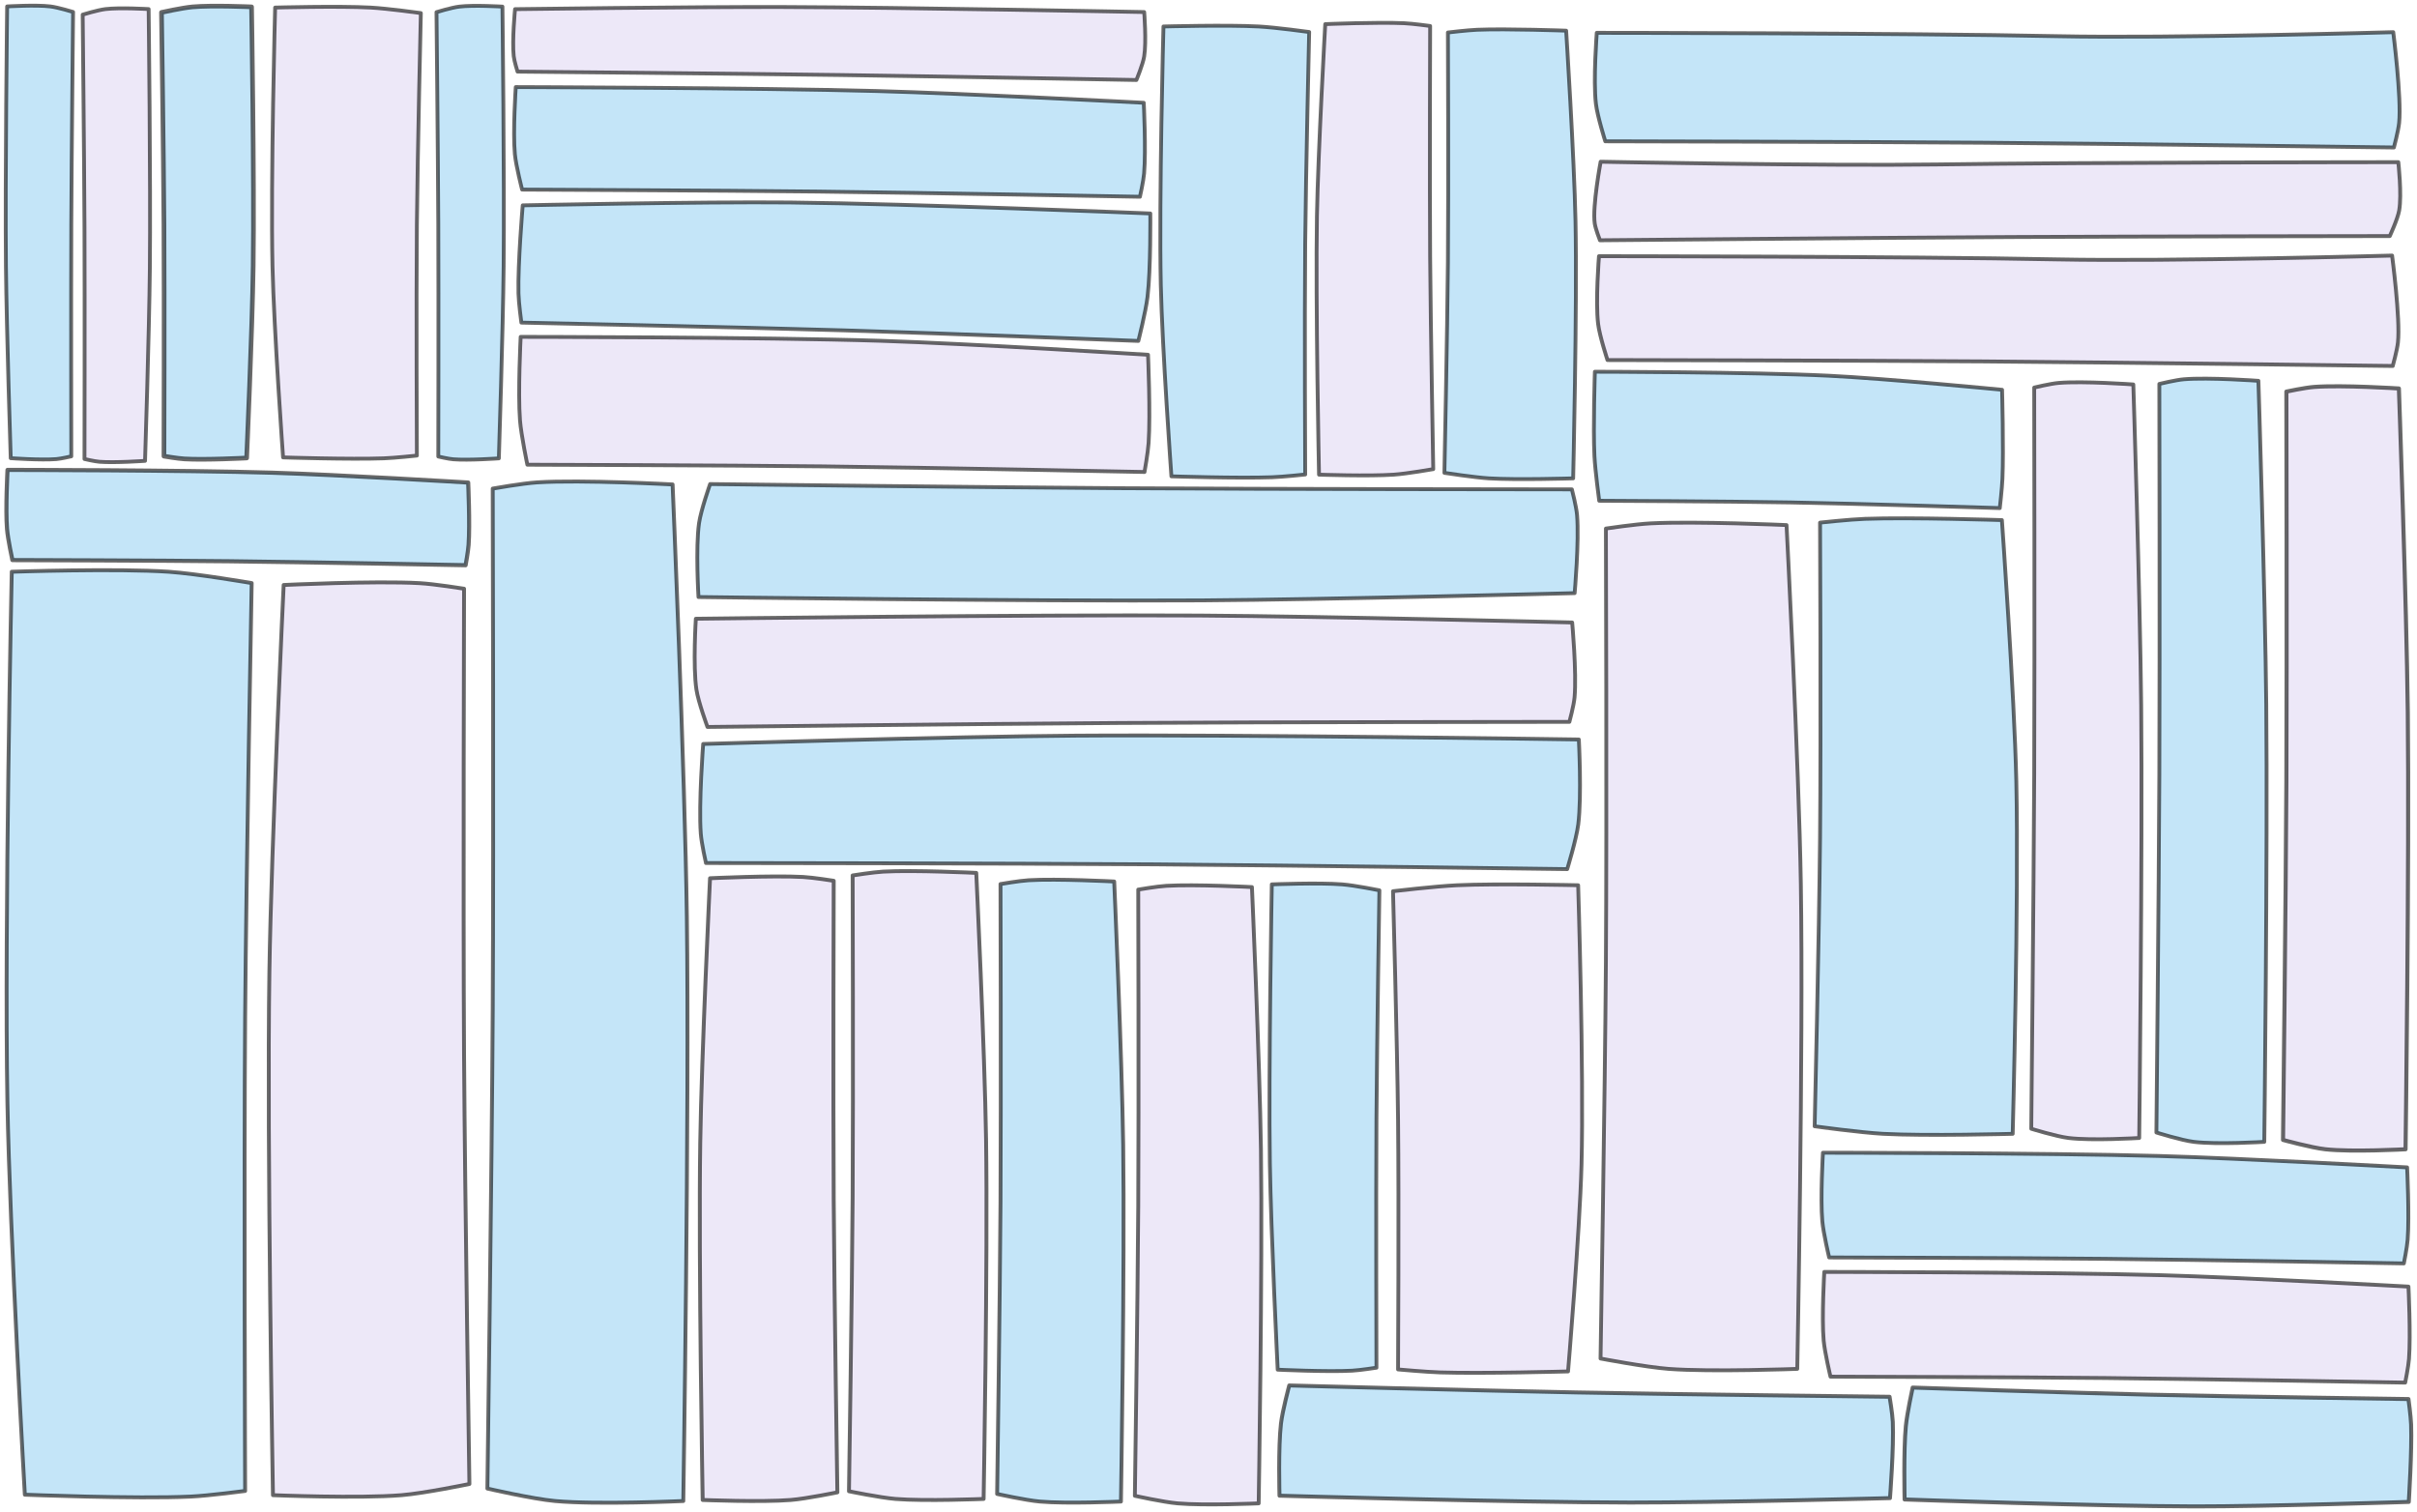 <?xml version="1.0" encoding="UTF-8" standalone="no"?>
<svg
   width="126.52mm"
   height="79.162mm"
   version="1.1"
   viewBox="0 0 126.52 79.162"
   xml:space="preserve"
   id="svg246"
   sodipodi:docname="bookShelf2.svg"
   inkscape:version="1.2 (dc2aedaf03, 2022-05-15)"
   xmlns:inkscape="http://www.inkscape.org/namespaces/inkscape"
   xmlns:sodipodi="http://sodipodi.sourceforge.net/DTD/sodipodi-0.dtd"
   xmlns="http://www.w3.org/2000/svg"
   xmlns:svg="http://www.w3.org/2000/svg"><sodipodi:namedview
     id="namedview248"
     pagecolor="#ffffff"
     bordercolor="#000000"
     borderopacity="0.25"
     inkscape:showpageshadow="2"
     inkscape:pageopacity="0.0"
     inkscape:pagecheckerboard="0"
     inkscape:deskcolor="#d1d1d1"
     inkscape:document-units="mm"
     showgrid="false"
     inkscape:zoom="1.3697604"
     inkscape:cx="148.56613"
     inkscape:cy="156.59673"
     inkscape:window-width="1600"
     inkscape:window-height="871"
     inkscape:window-x="-9"
     inkscape:window-y="-9"
     inkscape:window-maximized="1"
     inkscape:current-layer="svg246" /><defs
     id="defs116"><filter
       id="am"
       x="-0.028"
       y="-0.006"
       width="1.057"
       height="1.011"
       color-interpolation-filters="sRGB"><feGaussianBlur
         stdDeviation="0.082"
         id="feGaussianBlur2" /></filter><filter
       id="ak"
       x="-0.043"
       y="-0.013"
       width="1.086"
       height="1.025"
       color-interpolation-filters="sRGB"><feGaussianBlur
         stdDeviation="0.082"
         id="feGaussianBlur5" /></filter><filter
       id="aj"
       x="-0.049"
       y="-0.013"
       width="1.097"
       height="1.025"
       color-interpolation-filters="sRGB"><feGaussianBlur
         stdDeviation="0.082"
         id="feGaussianBlur8" /></filter><filter
       id="ai"
       x="-0.038"
       y="-0.013"
       width="1.076"
       height="1.025"
       color-interpolation-filters="sRGB"><feGaussianBlur
         stdDeviation="0.082"
         id="feGaussianBlur11" /></filter><filter
       id="ah"
       x="-0.038"
       y="-0.013"
       width="1.076"
       height="1.025"
       color-interpolation-filters="sRGB"><feGaussianBlur
         stdDeviation="0.082"
         id="feGaussianBlur14" /></filter><filter
       id="ag"
       x="-0.084"
       y="-0.013"
       width="1.168"
       height="1.025"
       color-interpolation-filters="sRGB"><feGaussianBlur
         stdDeviation="0.082"
         id="feGaussianBlur17" /></filter><filter
       id="af"
       x="-0.084"
       y="-0.013"
       width="1.168"
       height="1.025"
       color-interpolation-filters="sRGB"><feGaussianBlur
         stdDeviation="0.082"
         id="feGaussianBlur20" /></filter><filter
       id="ae"
       x="-0.084"
       y="-0.013"
       width="1.168"
       height="1.025"
       color-interpolation-filters="sRGB"><feGaussianBlur
         stdDeviation="0.082"
         id="feGaussianBlur23" /></filter><filter
       id="ad"
       x="-0.066"
       y="-0.013"
       width="1.132"
       height="1.027"
       color-interpolation-filters="sRGB"><feGaussianBlur
         stdDeviation="0.082"
         id="feGaussianBlur26" /></filter><filter
       id="ac"
       x="-0.051"
       y="-0.007"
       width="1.103"
       height="1.015"
       color-interpolation-filters="sRGB"><feGaussianBlur
         stdDeviation="0.082"
         id="feGaussianBlur29" /></filter><filter
       id="ab"
       x="-0.051"
       y="-0.007"
       width="1.103"
       height="1.015"
       color-interpolation-filters="sRGB"><feGaussianBlur
         stdDeviation="0.082"
         id="feGaussianBlur32" /></filter><filter
       id="aa"
       x="-0.046"
       y="-0.008"
       width="1.092"
       height="1.015"
       color-interpolation-filters="sRGB"><feGaussianBlur
         stdDeviation="0.082"
         id="feGaussianBlur35" /></filter><filter
       id="z"
       x="-0.028"
       y="-0.009"
       width="1.056"
       height="1.018"
       color-interpolation-filters="sRGB"><feGaussianBlur
         stdDeviation="0.082"
         id="feGaussianBlur38" /></filter><filter
       id="y"
       x="-0.028"
       y="-0.006"
       width="1.057"
       height="1.012"
       color-interpolation-filters="sRGB"><feGaussianBlur
         stdDeviation="0.082"
         id="feGaussianBlur41" /></filter><filter
       id="x"
       x="-0.028"
       y="-0.007"
       width="1.056"
       height="1.013"
       color-interpolation-filters="sRGB"><feGaussianBlur
         stdDeviation="0.082"
         id="feGaussianBlur44" /></filter><filter
       id="w"
       x="-0.023"
       y="-0.006"
       width="1.046"
       height="1.012"
       color-interpolation-filters="sRGB"><feGaussianBlur
         stdDeviation="0.082"
         id="feGaussianBlur47" /></filter><filter
       id="v"
       x="-0.006"
       y="-0.042"
       width="1.013"
       height="1.085"
       color-interpolation-filters="sRGB"><feGaussianBlur
         stdDeviation="0.082"
         id="feGaussianBlur50" /></filter><filter
       id="u"
       x="-0.006"
       y="-0.051"
       width="1.013"
       height="1.101"
       color-interpolation-filters="sRGB"><feGaussianBlur
         stdDeviation="0.082"
         id="feGaussianBlur53" /></filter><filter
       id="t"
       x="-0.006"
       y="-0.049"
       width="1.013"
       height="1.097"
       color-interpolation-filters="sRGB"><feGaussianBlur
         stdDeviation="0.082"
         id="feGaussianBlur56" /></filter><filter
       id="s"
       x="-0.041"
       y="-0.009"
       width="1.083"
       height="1.018"
       color-interpolation-filters="sRGB"><feGaussianBlur
         stdDeviation="0.082"
         id="feGaussianBlur59" /></filter><filter
       id="r"
       x="-0.041"
       y="-0.009"
       width="1.083"
       height="1.018"
       color-interpolation-filters="sRGB"><feGaussianBlur
         stdDeviation="0.082"
         id="feGaussianBlur62" /></filter><filter
       id="q"
       x="-0.009"
       y="-0.049"
       width="1.019"
       height="1.098"
       color-interpolation-filters="sRGB"><feGaussianBlur
         stdDeviation="0.082"
         id="feGaussianBlur65" /></filter><filter
       id="p"
       x="-0.011"
       y="-0.048"
       width="1.023"
       height="1.097"
       color-interpolation-filters="sRGB"><feGaussianBlur
         stdDeviation="0.082"
         id="feGaussianBlur68" /></filter><filter
       id="o"
       x="-0.01"
       y="-0.051"
       width="1.019"
       height="1.103"
       color-interpolation-filters="sRGB"><feGaussianBlur
         stdDeviation="0.082"
         id="feGaussianBlur71" /></filter><filter
       id="n"
       x="-0.014"
       y="-0.042"
       width="1.028"
       height="1.083"
       color-interpolation-filters="sRGB"><feGaussianBlur
         stdDeviation="0.082"
         id="feGaussianBlur74" /></filter><filter
       id="m"
       x="-0.009"
       y="-0.042"
       width="1.018"
       height="1.084"
       color-interpolation-filters="sRGB"><feGaussianBlur
         stdDeviation="0.082"
         id="feGaussianBlur77" /></filter><filter
       id="l"
       x="-0.009"
       y="-0.041"
       width="1.018"
       height="1.082"
       color-interpolation-filters="sRGB"><feGaussianBlur
         stdDeviation="0.082"
         id="feGaussianBlur80" /></filter><filter
       id="k"
       x="-0.009"
       y="-0.052"
       width="1.018"
       height="1.103"
       color-interpolation-filters="sRGB"><feGaussianBlur
         stdDeviation="0.082"
         id="feGaussianBlur83" /></filter><filter
       id="j"
       x="-0.009"
       y="-0.078"
       width="1.018"
       height="1.155"
       color-interpolation-filters="sRGB"><feGaussianBlur
         stdDeviation="0.082"
         id="feGaussianBlur86" /></filter><filter
       id="i"
       x="-0.013"
       y="-0.061"
       width="1.025"
       height="1.122"
       color-interpolation-filters="sRGB"><feGaussianBlur
         stdDeviation="0.082"
         id="feGaussianBlur89" /></filter><filter
       id="h"
       x="-0.007"
       y="-0.051"
       width="1.014"
       height="1.103"
       color-interpolation-filters="sRGB"><feGaussianBlur
         stdDeviation="0.082"
         id="feGaussianBlur92" /></filter><filter
       id="g"
       x="-0.007"
       y="-0.072"
       width="1.014"
       height="1.145"
       color-interpolation-filters="sRGB"><feGaussianBlur
         stdDeviation="0.082"
         id="feGaussianBlur95" /></filter><filter
       id="f"
       x="-0.007"
       y="-0.049"
       width="1.014"
       height="1.099"
       color-interpolation-filters="sRGB"><feGaussianBlur
         stdDeviation="0.082"
         id="feGaussianBlur98" /></filter><filter
       id="e"
       x="-0.01"
       y="-0.051"
       width="1.019"
       height="1.103"
       color-interpolation-filters="sRGB"><feGaussianBlur
         stdDeviation="0.082"
         id="feGaussianBlur101" /></filter><filter
       id="d"
       x="-0.045"
       y="-0.009"
       width="1.09"
       height="1.018"
       color-interpolation-filters="sRGB"><feGaussianBlur
         stdDeviation="0.082"
         id="feGaussianBlur104" /></filter><filter
       id="c"
       x="-0.045"
       y="-0.009"
       width="1.09"
       height="1.018"
       color-interpolation-filters="sRGB"><feGaussianBlur
         stdDeviation="0.082"
         id="feGaussianBlur107" /></filter><filter
       id="b"
       x="-0.052"
       y="-0.012"
       width="1.103"
       height="1.023"
       color-interpolation-filters="sRGB"><feGaussianBlur
         stdDeviation="0.082"
         id="feGaussianBlur110" /></filter><filter
       id="an"
       x="-0.03"
       y="-0.012"
       width="1.06"
       height="1.023"
       color-interpolation-filters="sRGB"><feGaussianBlur
         stdDeviation="0.082"
         id="feGaussianBlur113" /></filter></defs><g
     id="g631"
     style="display:none"><g
       fill="#daf0da"
       id="g124"
       transform="translate(-99.838,-88.142)"
       style="stroke:#000000;stroke-width:0.5;stroke-linecap:round;stroke-linejoin:round"><path
         d="m 285.07,63.985 c 0,0 -20.438,7.354 -31.11,7.605 -9.624,0.226 -28.345,-5.531 -28.345,-5.531 0,0 -17.314,25.254 -29.382,34.221 -6.17,4.584 -21.086,9.333 -21.086,9.333 0,0 38.23,14.571 58.072,13.481 9.024,-0.496 25.58,-8.987 25.58,-8.987 z"
         id="path118" /><path
         d="m 20.85,93.994 c 0,0 -3.662,-2.124 -5.039,-3.684 -1.242,-1.407 -2.733,-4.92 -2.733,-4.92 0,0 -5.939,0.588 -8.79,-0.086 -1.458,-0.345 -4.038,-1.972 -4.038,-1.972 0,0 2.626,7.529 5.279,10.351 1.207,1.283 4.551,2.686 4.551,2.686 z"
         id="path120" /><path
         d="m 287.53,31.382 -16.824,-1.553 c 0,0 -12.408,18.985 -20.601,26.67 -5.099,4.783 -17.383,11.733 -17.383,11.733 l 19.672,22.789 z"
         id="path122" /></g><path
       d="m 114.732,-22.258 c 0,0 5.618,24.439 12.098,34.913 3.987,6.444 15.901,16.246 15.901,16.246 l -31.11,-9.333 c 0,0 -6.564,-10.894 -8.296,-16.938 -4.021,-14.03 -4.494,-43.554 -4.494,-43.554 0,0 4.546,9.101 7.95,12.79 2.235,2.422 7.95,5.876 7.95,5.876 z"
       fill="#ffffef"
       id="path126"
       style="stroke:#000000;stroke-width:0.5;stroke-linecap:round;stroke-linejoin:round" /><path
       d="m -44.211,13.578 c 0,0 8.417,8.739 13.713,11.47 3.259,1.68 10.642,2.78 10.642,2.78 l -15.23,3.876 c 0,0 -5.436,-2.885 -7.66,-4.961 -5.162,-4.819 -12.711,-16.949 -12.711,-16.949 0,0 4.152,2.643 6.483,3.326 1.53,0.448 4.762,0.458 4.762,0.458 z"
       fill="#daf0da"
       id="path128"
       style="stroke:#000000;stroke-width:0.5;stroke-linecap:round;stroke-linejoin:round" /><path
       d="m 33.942,-10.145 c 0,0 -9.63,-2.064 -14.518,-2.074 -4.188,-0.008 -12.444,1.728 -12.444,1.728 l 3.457,12.79 c 0,0 8.735,-1.515 13.135,-1.383 3.503,0.106 10.37,1.728 10.37,1.728 z"
       fill="#daf0da"
       id="path130"
       style="stroke:#000000;stroke-width:0.5;stroke-linecap:round;stroke-linejoin:round" /><path
       d="m -28.904,6.412 c 0,0 7.33,6.577 11.567,9.015 3.63,2.088 11.657,4.685 11.657,4.685 l 3.357,-12.816 c 0,0 -8.333,-3.026 -12.085,-5.329 -2.987,-1.833 -8.14,-6.654 -8.14,-6.654 z"
       fill="#ffffef"
       id="path132"
       style="stroke:#000000;stroke-width:0.5;stroke-linecap:round;stroke-linejoin:round" /><path
       d="M 51.062,24.098 38.718,39.283 c 0,0 -12.289,-4.742 -18.665,-6.32 C 12.77,31.16 -2.173,29.406 -2.173,29.406 L 15.56,9.836 c 0,0 16.317,7.042 24.591,10.279 3.605,1.411 10.911,3.982 10.911,3.982 z"
       fill="#daf0da"
       id="path134"
       style="stroke:#000000;stroke-width:0.5;stroke-linecap:round;stroke-linejoin:round" /><g
       fill="#ffffef"
       id="g142"
       transform="translate(-99.838,-88.142)"
       style="stroke:#000000;stroke-width:0.5;stroke-linecap:round;stroke-linejoin:round"><path
         d="m 231.99,28.03 c 0,0 9.352,1.9 13.481,4.148 3.304,1.799 8.642,7.259 8.642,7.259 l -10.37,10.37 c 0,0 -11.103,-7.243 -16.938,-10.37 -3.135,-1.68 -9.679,-4.494 -9.679,-4.494 z"
         id="path136" /><path
         d="m 281.55,105.61 c 0,0 -5.693,7.659 -9.483,10.441 -3.032,2.227 -10.243,4.739 -10.243,4.739 l -4.981,-13.794 c 0,0 11.274,-6.974 16.584,-10.927 2.853,-2.124 8.18,-6.852 8.18,-6.852 z"
         id="path138" /><path
         d="m 70.728,110.58 c 0,0 -4.374,2.663 -6.82,3.284 -1.957,0.497 -6.049,0.294 -6.049,0.294 l 0.3,-7.864 c 0,0 7.012,-1.198 10.45,-2.095 1.847,-0.482 5.449,-1.761 5.449,-1.761 z"
         id="path140" /></g><path
       d="m 54.062,2.938 c 0,0 8.484,-0.726 12.524,-1.965 3.12,-0.957 8.858,-4.166 8.858,-4.166 l -7.366,11.126 c 0,0 -8.575,3.57 -13.129,3.949 -4.077,0.339 -12.178,-1.543 -12.178,-1.543 z"
       fill="#daf0da"
       id="path144"
       style="stroke:#000000;stroke-width:0.5;stroke-linecap:round;stroke-linejoin:round" /><path
       d="m -61.067,-0.515 c 0,0 8.484,-0.726 12.524,-1.965 3.12,-0.957 8.858,-4.166 8.858,-4.166 l -7.366,11.126 c 0,0 -8.575,3.57 -13.129,3.949 -4.077,0.339 -12.178,-1.543 -12.178,-1.543 z"
       fill="#daf0da"
       id="path146"
       style="stroke:#000000;stroke-width:0.5;stroke-linecap:round;stroke-linejoin:round" /><g
       fill="#ffffef"
       id="g156"
       transform="translate(-99.838,-88.142)"
       style="stroke:#000000;stroke-width:0.5;stroke-linecap:round;stroke-linejoin:round"><path
         d="m 161.56,105.98 c 0,0 12.198,-7.507 17.331,-12.424 3.963,-3.797 10.159,-12.959 10.159,-12.959 l -2.653,22.287 c 0,0 -10.183,11.848 -16.739,15.862 -5.87,3.594 -19.464,6.891 -19.464,6.891 z"
         id="path148" /><path
         d="m 275.96,0.25 8.987,32.493 c 0,0 -3.056,2.591 -4.839,3.457 -5.938,2.881 -19.012,5.531 -19.012,5.531 l -7.605,-33.53 z"
         id="path150" /><path
         d="m 24.008,95.218 11.746,6.815 c 0,0 -0.149,1.607 -0.418,2.359 -0.896,2.503 -3.911,6.951 -3.911,6.951 l -11.641,-7.503 z"
         id="path152" /><path
         d="m 127.92,118.25 -11.662,-9.765 c 0,0 0.471,-1.745 0.912,-2.523 1.467,-2.591 5.644,-6.925 5.644,-6.925 l 11.414,10.504 z"
         id="path154" /></g></g><path
     d="m 25.792,25.578 c 0,0 0.051,18.21 0,27.315 -0.047,8.344 -0.28,25.03 -0.28,25.03 0,0 2.351,0.544 3.543,0.653 2.231,0.204 6.713,0 6.713,0 0,0 0.323,-20.388 0.186,-30.58 -0.101,-7.55 -0.746,-22.636 -0.746,-22.636 0,0 -4.727,-0.255 -7.086,-0.109 -0.781,0.049 -2.331,0.326 -2.331,0.326 z"
     fill="#c4e5f8"
     filter="url(#am)"
     stroke-width="0.203"
     id="path160"
     style="stroke:#000000;stroke-linecap:round;stroke-linejoin:round;stroke-opacity:0.592" /><path
     d="m 75.792,1.7 c 0,0 0.034,8.02 0,12.03 -0.031,3.675 -0.184,11.023 -0.184,11.023 0,0 1.545,0.239 2.329,0.288 1.466,0.09 4.412,0 4.412,0 0,0 0.212,-8.979 0.123,-13.467 -0.067,-3.325 -0.49,-9.969 -0.49,-9.969 0,0 -3.107,-0.112 -4.657,-0.048 -0.514,0.021 -1.532,0.144 -1.532,0.144 z"
     fill="#c4e5f8"
     filter="url(#ak)"
     id="path162"
     style="stroke:#000000;stroke-width:0.2;stroke-linecap:round;stroke-linejoin:round;stroke-opacity:0.592" /><path
     d="m 74.862,1.36 c 0,0 -0.03,8.07 0,12.105 0.027,3.698 0.163,11.093 0.163,11.093 0,0 -1.371,0.241 -2.066,0.289 -1.301,0.09 -3.914,0 -3.914,0 0,0 -0.188,-9.035 -0.109,-13.552 0.059,-3.346 0.435,-10.032 0.435,-10.032 0,0 2.756,-0.113 4.131,-0.048 0.456,0.021 1.359,0.145 1.359,0.145 z"
     fill="#ffdbef"
     filter="url(#aj)"
     id="path164"
     style="stroke:#000000;stroke-width:0.2;stroke-linecap:round;stroke-linejoin:round;stroke-opacity:0.592;fill:#ede8f8;fill-opacity:1" /><path
     d="m 68.322,24.838 c 0,0 -0.038,-8.058 0,-12.087 0.035,-3.692 0.208,-11.076 0.208,-11.076 0,0 -1.749,-0.241 -2.635,-0.289 -1.659,-0.09 -4.993,0 -4.993,0 0,0 -0.24,9.022 -0.139,13.532 0.075,3.341 0.555,10.017 0.555,10.017 0,0 3.516,0.113 5.271,0.048 0.581,-0.021 1.734,-0.144 1.734,-0.144 z"
     fill="#c4e5f8"
     filter="url(#ai)"
     id="path166"
     style="stroke:#000000;stroke-width:0.2;stroke-linecap:round;stroke-linejoin:round;stroke-opacity:0.592" /><path
     d="m 21.822,23.848 c 0,0 -0.038,-8.058 0,-12.087 0.035,-3.692 0.208,-11.076 0.208,-11.076 0,0 -1.749,-0.241 -2.635,-0.289 -1.659,-0.09 -4.993,0 -4.993,0 0,0 -0.24,9.022 -0.139,13.532 0.075,3.341 0.555,10.017 0.555,10.017 0,0 3.516,0.113 5.271,0.048 0.581,-0.021 1.734,-0.144 1.734,-0.144 z"
     fill="#ffdbef"
     filter="url(#ah)"
     id="path168"
     style="stroke:#000000;stroke-width:0.2;stroke-linecap:round;stroke-linejoin:round;stroke-opacity:0.592;fill:#ede8f8;fill-opacity:1" /><path
     d="m 3.732,23.888 c 0,0 -0.017,-8.093 0,-12.139 C 3.748,8.041 3.826,0.626 3.826,0.626 c 0,0 -0.792,-0.242 -1.193,-0.29 -0.751,-0.091 -2.26,0 -2.26,0 0,0 -0.109,9.06 -0.063,13.59 0.034,3.355 0.251,10.059 0.251,10.059 0,0 1.591,0.113 2.386,0.048 0.263,-0.021 0.785,-0.145 0.785,-0.145 z"
     fill="#c4e5f8"
     filter="url(#ag)"
     id="path170"
     style="stroke:#000000;stroke-width:0.2;stroke-linecap:round;stroke-linejoin:round;stroke-opacity:0.592" /><path
     d="m 4.422,24.028 c 0,0 0.017,-8.093 0,-12.139 C 4.406,8.181 4.328,0.766 4.328,0.766 c 0,0 0.792,-0.242 1.193,-0.29 0.751,-0.091 2.26,0 2.26,0 0,0 0.109,9.06 0.063,13.59 -0.034,3.355 -0.251,10.059 -0.251,10.059 0,0 -1.591,0.113 -2.386,0.048 -0.263,-0.021 -0.785,-0.145 -0.785,-0.145 z"
     fill="#ffdbef"
     filter="url(#af)"
     id="path172"
     style="stroke:#000000;stroke-width:0.2;stroke-linecap:round;stroke-linejoin:round;stroke-opacity:0.592;fill:#ede8f8;fill-opacity:1" /><path
     d="m 22.942,23.898 c 0,0 0.017,-8.093 0,-12.139 C 22.926,8.051 22.848,0.636 22.848,0.636 c 0,0 0.792,-0.242 1.193,-0.29 0.751,-0.091 2.26,0 2.26,0 0,0 0.109,9.06 0.063,13.59 -0.034,3.355 -0.251,10.059 -0.251,10.059 0,0 -1.591,0.113 -2.386,0.048 -0.263,-0.021 -0.785,-0.145 -0.785,-0.145 z"
     fill="#c4e5f8"
     filter="url(#ae)"
     id="path174"
     style="stroke:#000000;stroke-width:0.2;stroke-linecap:round;stroke-linejoin:round;stroke-opacity:0.592" /><path
     d="m 8.582,23.878 c 0,0 0.023,-8.081 0,-12.121 C 8.561,8.055 8.453,0.65 8.453,0.65 c 0,0 1.081,-0.241 1.629,-0.29 1.025,-0.091 3.086,0 3.086,0 0,0 0.149,9.047 0.086,13.57 -0.047,3.35 -0.343,10.045 -0.343,10.045 0,0 -2.173,0.113 -3.257,0.048 C 9.294,24.002 8.582,23.879 8.582,23.879 Z"
     fill="#c4e5f8"
     filter="url(#ad)"
     stroke-width="0.243"
     id="path178"
     style="stroke:#000000;stroke-linecap:round;stroke-linejoin:round;stroke-opacity:0.592" /><path
     d="m 106.482,20.288 c 0,0 0.028,13.498 0,20.247 -0.026,6.185 -0.154,18.553 -0.154,18.553 0,0 1.295,0.403 1.952,0.484 1.229,0.151 3.699,0 3.699,0 0,0 0.178,-15.112 0.103,-22.667 -0.056,-5.596 -0.411,-16.779 -0.411,-16.779 0,0 -2.604,-0.189 -3.904,-0.081 -0.431,0.036 -1.284,0.242 -1.284,0.242 z"
     fill="#ffdbef"
     filter="url(#ac)"
     stroke-width="0.2"
     id="path180"
     style="stroke:#000000;stroke-linecap:round;stroke-linejoin:round;stroke-opacity:0.592;fill:#ede8f8;fill-opacity:1" /><path
     d="m 113.032,20.098 c 0,0 0.028,13.633 0,20.449 -0.026,6.247 -0.154,18.738 -0.154,18.738 0,0 1.295,0.407 1.952,0.489 1.229,0.153 3.697,0 3.697,0 0,0 0.178,-15.263 0.103,-22.893 -0.056,-5.652 -0.411,-16.946 -0.411,-16.946 0,0 -2.604,-0.191 -3.903,-0.081 -0.43,0.036 -1.284,0.244 -1.284,0.244 z"
     fill="#c4e5f8"
     filter="url(#ab)"
     stroke-width="0.2"
     id="path182"
     style="stroke:#000000;stroke-linecap:round;stroke-linejoin:round;stroke-opacity:0.592" /><path
     d="m 119.682,20.498 c 0,0 0.032,13.629 0,20.443 -0.029,6.245 -0.175,18.732 -0.175,18.732 0,0 1.47,0.407 2.216,0.489 1.395,0.153 4.198,0 4.198,0 0,0 0.202,-15.258 0.117,-22.886 -0.063,-5.65 -0.466,-16.94 -0.466,-16.94 0,0 -2.956,-0.191 -4.431,-0.081 -0.489,0.036 -1.458,0.244 -1.458,0.244 z"
     fill="#ffdbef"
     filter="url(#aa)"
     stroke-width="0.213"
     id="path184"
     style="stroke:#000000;stroke-linecap:round;stroke-linejoin:round;stroke-opacity:0.592;fill:#ede8f8;fill-opacity:1" /><path
     d="m 95.272,27.358 c 0,0 0.051,10.994 0,16.491 -0.047,5.037 -0.283,15.111 -0.283,15.111 0,0 2.377,0.328 3.582,0.394 2.255,0.123 6.786,0 6.786,0 0,0 0.327,-12.308 0.189,-18.462 -0.102,-4.558 -0.754,-13.666 -0.754,-13.666 0,0 -4.779,-0.154 -7.163,-0.066 -0.79,0.029 -2.356,0.197 -2.356,0.197 z"
     fill="#c4e5f8"
     filter="url(#z)"
     stroke-width="0.2"
     id="path186"
     style="stroke:#000000;stroke-linecap:round;stroke-linejoin:round;stroke-opacity:0.592" /><path
     d="m 24.292,30.818 c 0,0 -0.051,16.305 0,24.457 0.047,7.471 0.28,22.41 0.28,22.41 0,0 -2.357,0.487 -3.553,0.585 -2.237,0.183 -6.731,0 -6.731,0 0,0 -0.324,-18.254 -0.187,-27.38 0.102,-6.76 0.748,-20.267 0.748,-20.267 0,0 4.74,-0.228 7.105,-0.097 0.784,0.043 2.337,0.292 2.337,0.292 z"
     fill="#ffdbef"
     filter="url(#y)"
     stroke-width="0.203"
     id="path188"
     style="stroke:#000000;stroke-linecap:round;stroke-linejoin:round;stroke-opacity:0.592;fill:#ede8f8;fill-opacity:1" /><path
     d="m 84.062,27.668 c 0,0 0.051,15.115 0,22.673 -0.047,6.926 -0.281,20.776 -0.281,20.776 0,0 2.361,0.451 3.558,0.542 2.24,0.17 6.741,0 6.741,0 0,0 0.325,-16.923 0.187,-25.383 -0.102,-6.267 -0.749,-18.789 -0.749,-18.789 0,0 -4.747,-0.212 -7.115,-0.09 -0.785,0.04 -2.341,0.271 -2.341,0.271 z"
     fill="#ffdbef"
     filter="url(#x)"
     stroke-width="0.2"
     id="path190"
     style="stroke:#000000;stroke-linecap:round;stroke-linejoin:round;stroke-opacity:0.592;fill:#ede8f8;fill-opacity:1" /><path
     d="m 12.832,78.048 c 0,0 -0.062,-16.533 0,-24.8 0.057,-7.575 0.343,-22.725 0.343,-22.725 0,0 -2.879,-0.494 -4.339,-0.593 -2.732,-0.185 -8.221,0 -8.221,0 0,0 -0.396,18.51 -0.228,27.764 0.124,6.855 0.913,20.551 0.913,20.551 0,0 5.789,0.232 8.678,0.099 0.957,-0.044 2.855,-0.296 2.855,-0.296 z"
     fill="#c4e5f8"
     filter="url(#w)"
     stroke-width="0.203"
     id="path192"
     style="stroke:#000000;stroke-linecap:round;stroke-linejoin:round;stroke-opacity:0.592" /><path
     d="m 36.952,45.178 c 0,0 15.685,0.013 23.527,0.07 7.186,0.052 21.558,0.249 21.558,0.249 0,0 0.479,-1.554 0.579,-2.343 0.186,-1.476 0.03,-4.443 0.03,-4.443 0,0 -17.559,-0.266 -26.338,-0.202 -6.503,0.048 -19.5,0.436 -19.5,0.436 0,0 -0.241,3.128 -0.126,4.689 0.038,0.517 0.271,1.543 0.271,1.543 z"
     fill="#c4e5f8"
     filter="url(#v)"
     id="path194"
     style="stroke:#000000;stroke-width:0.2;stroke-linecap:round;stroke-linejoin:round;stroke-opacity:0.592" /><path
     d="m 82.152,37.788 c 0,0 -15.697,0.011 -23.545,0.059 -7.192,0.044 -21.574,0.208 -21.574,0.208 0,0 -0.479,-1.298 -0.579,-1.956 -0.186,-1.232 -0.03,-3.709 -0.03,-3.709 0,0 17.572,-0.222 26.358,-0.168 6.508,0.04 19.515,0.364 19.515,0.364 0,0 0.241,2.611 0.126,3.915 -0.038,0.432 -0.271,1.288 -0.271,1.288 z"
     fill="#ffdbef"
     filter="url(#u)"
     id="path196"
     style="stroke:#000000;stroke-width:0.2;stroke-linecap:round;stroke-linejoin:round;stroke-opacity:0.592;fill:#ede8f8;fill-opacity:1" /><path
     d="m 82.282,25.618 c 0,0 -15.694,-0.011 -23.541,-0.061 -7.191,-0.045 -21.57,-0.217 -21.57,-0.217 0,0 -0.479,1.355 -0.579,2.042 -0.186,1.286 -0.03,3.872 -0.03,3.872 0,0 17.569,0.232 26.354,0.176 6.507,-0.042 19.511,-0.38 19.511,-0.38 0,0 0.241,-2.726 0.126,-4.087 -0.038,-0.451 -0.271,-1.345 -0.271,-1.345 z"
     fill="#c4e5f8"
     filter="url(#t)"
     id="path198"
     style="stroke:#000000;stroke-width:0.2;stroke-linecap:round;stroke-linejoin:round;stroke-opacity:0.592" /><path
     d="m 43.642,46.108 c 0,0 -0.035,11.137 0,16.706 0.032,5.103 0.192,15.308 0.192,15.308 0,0 -1.617,0.333 -2.436,0.399 -1.534,0.125 -4.616,0 -4.616,0 0,0 -0.222,-12.469 -0.128,-18.702 0.07,-4.617 0.513,-13.844 0.513,-13.844 0,0 3.25,-0.156 4.872,-0.067 0.537,0.03 1.603,0.2 1.603,0.2 z"
     fill="#ffdbef"
     filter="url(#s)"
     stroke-width="0.204"
     id="path202"
     style="stroke:#000000;stroke-linecap:round;stroke-linejoin:round;stroke-opacity:0.592;fill:#ede8f8;fill-opacity:1" /><path
     d="m 44.632,45.828 c 0,0 0.035,11.215 0,16.822 -0.032,5.139 -0.192,15.415 -0.192,15.415 0,0 1.616,0.335 2.435,0.402 1.533,0.126 4.614,0 4.614,0 0,0 0.222,-12.556 0.128,-18.833 -0.07,-4.65 -0.513,-13.94 -0.513,-13.94 0,0 -3.249,-0.157 -4.871,-0.067 -0.537,0.03 -1.602,0.201 -1.602,0.201 z"
     fill="#ffdbef"
     filter="url(#r)"
     stroke-width="0.203"
     id="path204"
     style="stroke:#000000;stroke-linecap:round;stroke-linejoin:round;stroke-opacity:0.592;fill:#ede8f8;fill-opacity:1" /><path
     d="m 98.912,73.118 c 0,0 -10.934,-0.122 -16.4,-0.227 -5.009,-0.096 -15.025,-0.365 -15.025,-0.365 0,0 -0.354,1.319 -0.433,1.99 -0.149,1.255 -0.078,3.781 -0.078,3.781 0,0 12.237,0.351 18.358,0.359 4.534,0.005 13.599,-0.232 13.599,-0.232 0,0 0.208,-2.66 0.148,-3.99 -0.02,-0.44 -0.169,-1.315 -0.169,-1.315 z"
     fill="#c4e5f8"
     filter="url(#q)"
     stroke-width="0.206"
     id="path206"
     style="stroke:#000000;stroke-linecap:round;stroke-linejoin:round;stroke-opacity:0.592" /><path
     d="m 126.072,73.238 c 0,0 -9.03,-0.124 -13.544,-0.23 -4.137,-0.097 -12.408,-0.371 -12.408,-0.371 0,0 -0.292,1.34 -0.358,2.02 -0.123,1.274 -0.064,3.838 -0.064,3.838 0,0 10.106,0.356 15.161,0.364 3.745,0.005 11.231,-0.236 11.231,-0.236 0,0 0.172,-2.7 0.122,-4.05 -0.017,-0.447 -0.139,-1.335 -0.139,-1.335 z"
     fill="#c4e5f8"
     filter="url(#p)"
     stroke-width="0.209"
     id="path208"
     style="stroke:#000000;stroke-linecap:round;stroke-linejoin:round;stroke-opacity:0.592" /><path
     d="m 125.902,72.378 c 0,0 -10.465,-0.188 -15.698,-0.241 -4.795,-0.049 -14.386,-0.071 -14.386,-0.071 0,0 -0.301,-1.26 -0.358,-1.898 -0.107,-1.193 0.033,-3.585 0.033,-3.585 0,0 11.718,0.007 17.575,0.17 4.338,0.121 13.005,0.598 13.005,0.598 0,0 0.124,2.527 0.028,3.785 -0.032,0.417 -0.199,1.242 -0.199,1.242 z"
     fill="#ffdbef"
     filter="url(#o)"
     stroke-width="0.201"
     id="path210"
     style="stroke:#000000;stroke-linecap:round;stroke-linejoin:round;stroke-opacity:0.592;fill:#ede8f8;fill-opacity:1" /><path
     d="m 104.682,26.598 c 0,0 -7.295,-0.231 -10.942,-0.296 -3.343,-0.06 -10.028,-0.088 -10.028,-0.088 0,0 -0.21,-1.553 -0.25,-2.338 -0.074,-1.47 0.023,-4.417 0.023,-4.417 0,0 8.168,0.009 12.251,0.209 3.024,0.149 9.065,0.736 9.065,0.736 0,0 0.086,3.113 0.019,4.663 -0.022,0.514 -0.139,1.53 -0.139,1.53 z"
     fill="#c4e5f8"
     filter="url(#n)"
     id="path212"
     style="stroke:#000000;stroke-width:0.2;stroke-linecap:round;stroke-linejoin:round;stroke-opacity:0.592" /><path
     d="m 59.912,24.708 c 0,0 -11.239,-0.229 -16.858,-0.294 -5.15,-0.059 -15.449,-0.087 -15.449,-0.087 0,0 -0.323,-1.538 -0.385,-2.317 -0.114,-1.456 0.035,-4.376 0.035,-4.376 0,0 12.585,0.009 18.874,0.207 4.659,0.148 13.966,0.73 13.966,0.73 0,0 0.133,3.084 0.03,4.621 -0.034,0.509 -0.214,1.516 -0.214,1.516 z"
     fill="#ffdbef"
     filter="url(#m)"
     id="path214"
     style="stroke:#000000;stroke-width:0.2;stroke-linecap:round;stroke-linejoin:round;stroke-opacity:0.592;fill:#ede8f8;fill-opacity:1" /><path
     d="m 27.292,16.888 c 0,0 11.239,0.237 16.856,0.405 5.148,0.154 15.44,0.554 15.44,0.554 0,0 0.387,-1.524 0.48,-2.299 0.175,-1.45 0.146,-4.374 0.146,-4.374 0,0 -12.574,-0.513 -18.867,-0.575 -4.661,-0.046 -13.985,0.15 -13.985,0.15 0,0 -0.261,3.076 -0.222,4.615 0.013,0.51 0.151,1.524 0.151,1.524 z"
     fill="#c4e5f8"
     filter="url(#l)"
     id="path216"
     style="stroke:#000000;stroke-width:0.2;stroke-linecap:round;stroke-linejoin:round;stroke-opacity:0.592" /><path
     d="m 59.672,10.3 c 0,0 -11.25,-0.208 -16.876,-0.272 C 37.641,9.969 27.33,9.925 27.33,9.925 c 0,0 -0.32,-1.234 -0.379,-1.858 -0.111,-1.168 0.047,-3.509 0.047,-3.509 0,0 12.598,0.035 18.894,0.207 4.664,0.128 13.979,0.615 13.979,0.615 0,0 0.125,2.473 0.018,3.705 -0.035,0.408 -0.218,1.215 -0.218,1.215 z"
     fill="#c4e5f8"
     filter="url(#k)"
     id="path218"
     style="stroke:#000000;stroke-width:0.2;stroke-linecap:round;stroke-linejoin:round;stroke-opacity:0.592" /><path
     d="m 27.092,3.75 c 0,0 11.27,0.101 16.905,0.178 5.164,0.07 15.49,0.26 15.49,0.26 0,0 0.337,-0.813 0.405,-1.226 0.127,-0.773 0.002,-2.331 0.002,-2.331 0,0 -12.617,-0.244 -18.925,-0.264 -4.672,-0.014 -14.009,0.112 -14.009,0.112 0,0 -0.16,1.64 -0.07,2.46 0.03,0.272 0.201,0.812 0.201,0.812 z"
     fill="#ffdbef"
     filter="url(#j)"
     id="path220"
     style="stroke:#000000;stroke-width:0.2;stroke-linecap:round;stroke-linejoin:round;stroke-opacity:0.592;fill:#ede8f8;fill-opacity:1" /><path
     d="m 24.372,29.588 c 0,0 -8.252,-0.162 -12.379,-0.207 -3.781,-0.042 -11.344,-0.061 -11.344,-0.061 0,0 -0.237,-1.085 -0.282,-1.634 -0.084,-1.027 0.026,-3.087 0.026,-3.087 0,0 9.241,0.006 13.859,0.146 3.421,0.104 10.255,0.515 10.255,0.515 0,0 0.098,2.175 0.022,3.259 -0.025,0.359 -0.157,1.069 -0.157,1.069 z"
     fill="#c4e5f8"
     filter="url(#i)"
     stroke-width="0.216"
     id="path224"
     style="stroke:#000000;stroke-linecap:round;stroke-linejoin:round;stroke-opacity:0.592" /><path
     d="m 125.252,19.158 c 0,0 -14.3,-0.186 -21.45,-0.239 -6.552,-0.048 -19.657,-0.071 -19.657,-0.071 0,0 -0.411,-1.25 -0.489,-1.882 -0.146,-1.183 0.044,-3.555 0.044,-3.555 0,0 16.012,0.007 24.015,0.168 5.928,0.12 17.501,-0.201 17.501,-0.201 0,0 0.438,3.299 0.307,4.547 -0.043,0.413 -0.272,1.232 -0.272,1.232 z"
     fill="#ffdbef"
     filter="url(#h)"
     stroke-width="0.202"
     id="path226"
     style="stroke:#000000;stroke-linecap:round;stroke-linejoin:round;stroke-opacity:0.592;fill:#ede8f8;fill-opacity:1" /><path
     d="m 83.752,12.578 c 0,0 14.382,-0.132 21.573,-0.17 6.59,-0.034 19.77,-0.05 19.77,-0.05 0,0 0.414,-0.889 0.492,-1.339 0.146,-0.842 -0.045,-2.53 -0.045,-2.53 0,0 -16.104,0.005 -24.153,0.12 -5.962,0.085 -17.602,-0.143 -17.602,-0.143 0,0 -0.44,2.348 -0.309,3.236 0.044,0.294 0.273,0.876 0.273,0.876 z"
     fill="#ffdbef"
     filter="url(#g)"
     stroke-width="0.202"
     id="path228"
     style="stroke:#000000;stroke-linecap:round;stroke-linejoin:round;stroke-opacity:0.592;fill:#ede8f8;fill-opacity:1" /><path
     d="m 125.312,7.72 c 0,0 -14.361,-0.194 -21.541,-0.249 -6.58,-0.051 -19.741,-0.074 -19.741,-0.074 0,0 -0.413,-1.305 -0.491,-1.966 -0.146,-1.236 0.045,-3.713 0.045,-3.713 0,0 16.08,0.008 24.117,0.176 5.953,0.125 17.576,-0.21 17.576,-0.21 0,0 0.44,3.446 0.308,4.749 -0.044,0.432 -0.273,1.286 -0.273,1.286 z"
     filter="url(#f)"
     stroke-width="0.202"
     id="path230"
     style="fill:#c4e5f8;stroke:#000000;stroke-linecap:round;stroke-linejoin:round;stroke-opacity:0.592" /><path
     d="m 125.832,66.138 c 0,0 -10.465,-0.188 -15.698,-0.241 -4.795,-0.049 -14.386,-0.071 -14.386,-0.071 0,0 -0.301,-1.26 -0.358,-1.898 -0.107,-1.193 0.033,-3.585 0.033,-3.585 0,0 11.718,0.007 17.575,0.17 4.338,0.121 13.005,0.598 13.005,0.598 0,0 0.124,2.527 0.028,3.785 -0.032,0.417 -0.199,1.242 -0.199,1.242 z"
     filter="url(#e)"
     stroke-width="0.201"
     id="path232"
     style="fill:#c4e5f8;stroke:#000000;stroke-linecap:round;stroke-linejoin:round;stroke-opacity:0.592" /><path
     d="m 52.372,46.278 c 0,0 0.032,11.108 0,16.661 -0.029,5.089 -0.177,15.267 -0.177,15.267 0,0 1.486,0.332 2.239,0.398 1.41,0.125 4.243,0 4.243,0 0,0 0.204,-12.436 0.118,-18.652 -0.064,-4.605 -0.471,-13.807 -0.471,-13.807 0,0 -2.988,-0.156 -4.478,-0.066 -0.494,0.03 -1.473,0.199 -1.473,0.199 z"
     filter="url(#d)"
     stroke-width="0.202"
     id="path234"
     style="fill:#c4e5f8;stroke:#000000;stroke-linecap:round;stroke-linejoin:round;stroke-opacity:0.592" /><path
     d="m 59.582,46.568 c 0,0 0.032,11.04 0,16.56 -0.029,5.059 -0.177,15.175 -0.177,15.175 0,0 1.486,0.33 2.239,0.396 1.41,0.124 4.243,0 4.243,0 0,0 0.204,-12.36 0.118,-18.539 -0.064,-4.577 -0.471,-13.723 -0.471,-13.723 0,0 -2.988,-0.155 -4.479,-0.066 -0.494,0.029 -1.473,0.198 -1.473,0.198 z"
     fill="#ffdbef"
     filter="url(#c)"
     stroke-width="0.201"
     id="path238"
     style="stroke:#000000;stroke-linecap:round;stroke-linejoin:round;stroke-opacity:0.592;fill:#ede8f8;fill-opacity:1" /><path
     d="m 72.052,71.598 c 0,0 -0.028,-8.694 0,-13.041 0.026,-3.983 0.154,-11.95 0.154,-11.95 0,0 -1.291,-0.26 -1.946,-0.312 -1.225,-0.098 -3.686,0 -3.686,0 0,0 -0.177,9.733 -0.102,14.599 0.056,3.604 0.41,10.807 0.41,10.807 0,0 2.596,0.122 3.891,0.052 0.429,-0.023 1.28,-0.156 1.28,-0.156 z"
     fill="#c4e5f8"
     filter="url(#b)"
     stroke-width="0.2"
     id="path240"
     style="stroke:#000000;stroke-linecap:round;stroke-linejoin:round;stroke-opacity:0.592" /><path
     d="m 73.182,71.688 c 0,0 0.048,-8.709 0,-13.064 -0.044,-3.991 -0.264,-11.971 -0.264,-11.971 0,0 2.222,-0.26 3.348,-0.312 2.108,-0.098 6.344,0 6.344,0 0,0 0.305,9.751 0.176,14.625 -0.096,3.611 -0.705,10.826 -0.705,10.826 0,0 -4.467,0.122 -6.696,0.052 -0.738,-0.023 -2.203,-0.156 -2.203,-0.156 z"
     fill="#ffdbef"
     filter="url(#an)"
     stroke-width="0.2"
     id="path242"
     style="stroke:#000000;stroke-linecap:round;stroke-linejoin:round;stroke-opacity:0.592;fill:#ede8f8;fill-opacity:1" /></svg>
